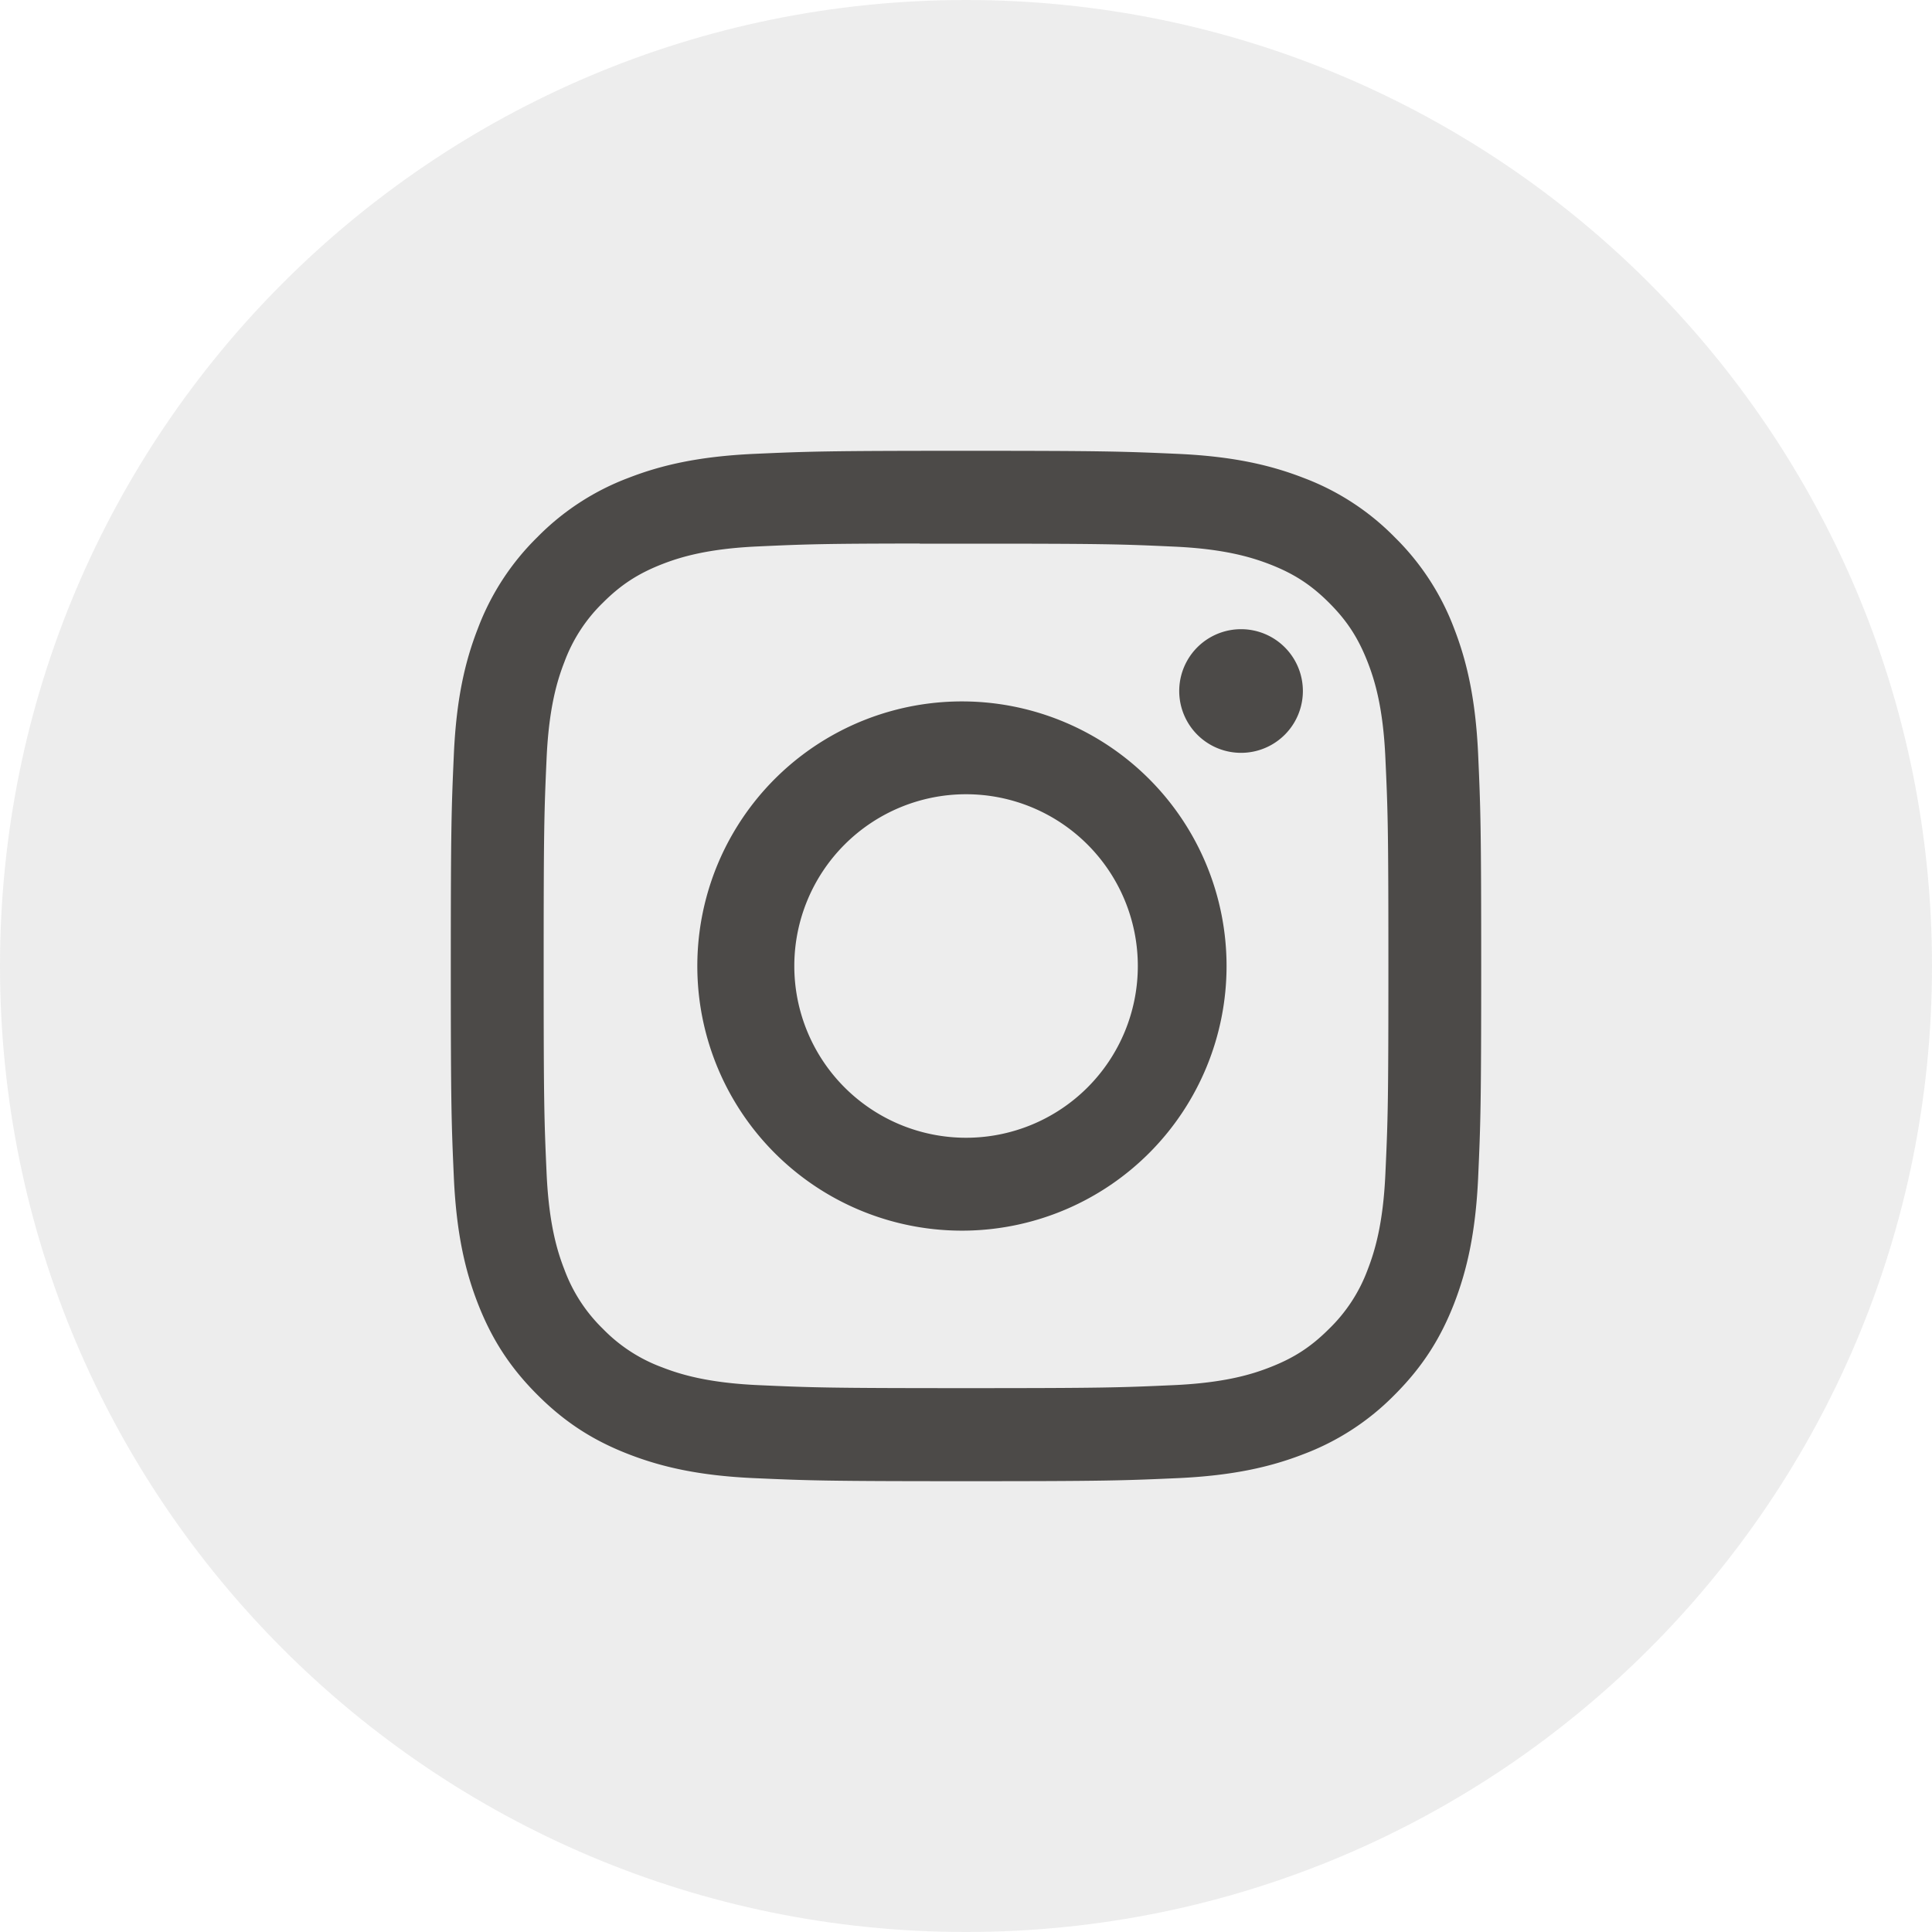 <svg width="30" height="30" fill="none" xmlns="http://www.w3.org/2000/svg"><path opacity=".1" fill-rule="evenodd" clip-rule="evenodd" d="M0 15C0 6.716 6.716 0 15 0c8.284 0 15 6.716 15 15 0 8.284-6.716 15-15 15-8.284 0-15-6.716-15-15z" fill="#4C4A48"/><path fill-rule="evenodd" clip-rule="evenodd" d="M15 7c-2.172 0-2.445.01-3.298.048-.852.04-1.433.174-1.942.372a3.917 3.917 0 00-1.417.922A3.927 3.927 0 007.42 9.76c-.199.51-.333 1.09-.372 1.942C7.01 12.554 7 12.827 7 15s.01 2.445.048 3.298c.04.852.174 1.433.372 1.942.205.526.478.972.923 1.417.444.445.89.719 1.416.923.51.198 1.09.333 1.942.372.854.038 1.126.048 3.299.048s2.444-.01 3.298-.048c.852-.04 1.434-.174 1.943-.372a3.915 3.915 0 001.416-.923c.445-.445.718-.891.923-1.417.197-.51.332-1.09.372-1.942.038-.853.048-1.125.048-3.298s-.01-2.445-.048-3.299c-.04-.851-.175-1.433-.372-1.941a3.926 3.926 0 00-.923-1.418 3.911 3.911 0 00-1.417-.922c-.51-.198-1.092-.333-1.943-.372C17.443 7.01 17.172 7 14.998 7h.003zm-.717 1.442h.718c2.136 0 2.389.007 3.232.046.78.035 1.204.166 1.486.275.373.145.64.318.92.598.28.28.452.547.598.92.11.282.24.705.275 1.485.039.844.047 1.097.047 3.232 0 2.135-.008 2.389-.047 3.232-.035.78-.166 1.203-.275 1.485a2.478 2.478 0 01-.599.919c-.28.28-.546.453-.92.598-.28.11-.705.24-1.485.276-.843.038-1.096.047-3.232.047s-2.39-.009-3.233-.047c-.78-.036-1.203-.166-1.486-.276a2.478 2.478 0 01-.92-.598 2.48 2.48 0 01-.598-.92c-.11-.281-.24-.705-.276-1.485-.038-.843-.046-1.096-.046-3.233 0-2.136.008-2.388.046-3.232.036-.78.166-1.203.276-1.485a2.48 2.48 0 01.598-.92c.28-.28.547-.453.92-.599.283-.11.706-.24 1.486-.275.738-.034 1.024-.044 2.515-.045v.002zm4.988 1.328a.96.96 0 100 1.92.96.96 0 000-1.92zm-4.27 1.122a4.109 4.109 0 100 8.217 4.109 4.109 0 000-8.217zm0 1.441a2.667 2.667 0 110 5.334 2.667 2.667 0 010-5.334z" fill="#4C4A48"/></svg>